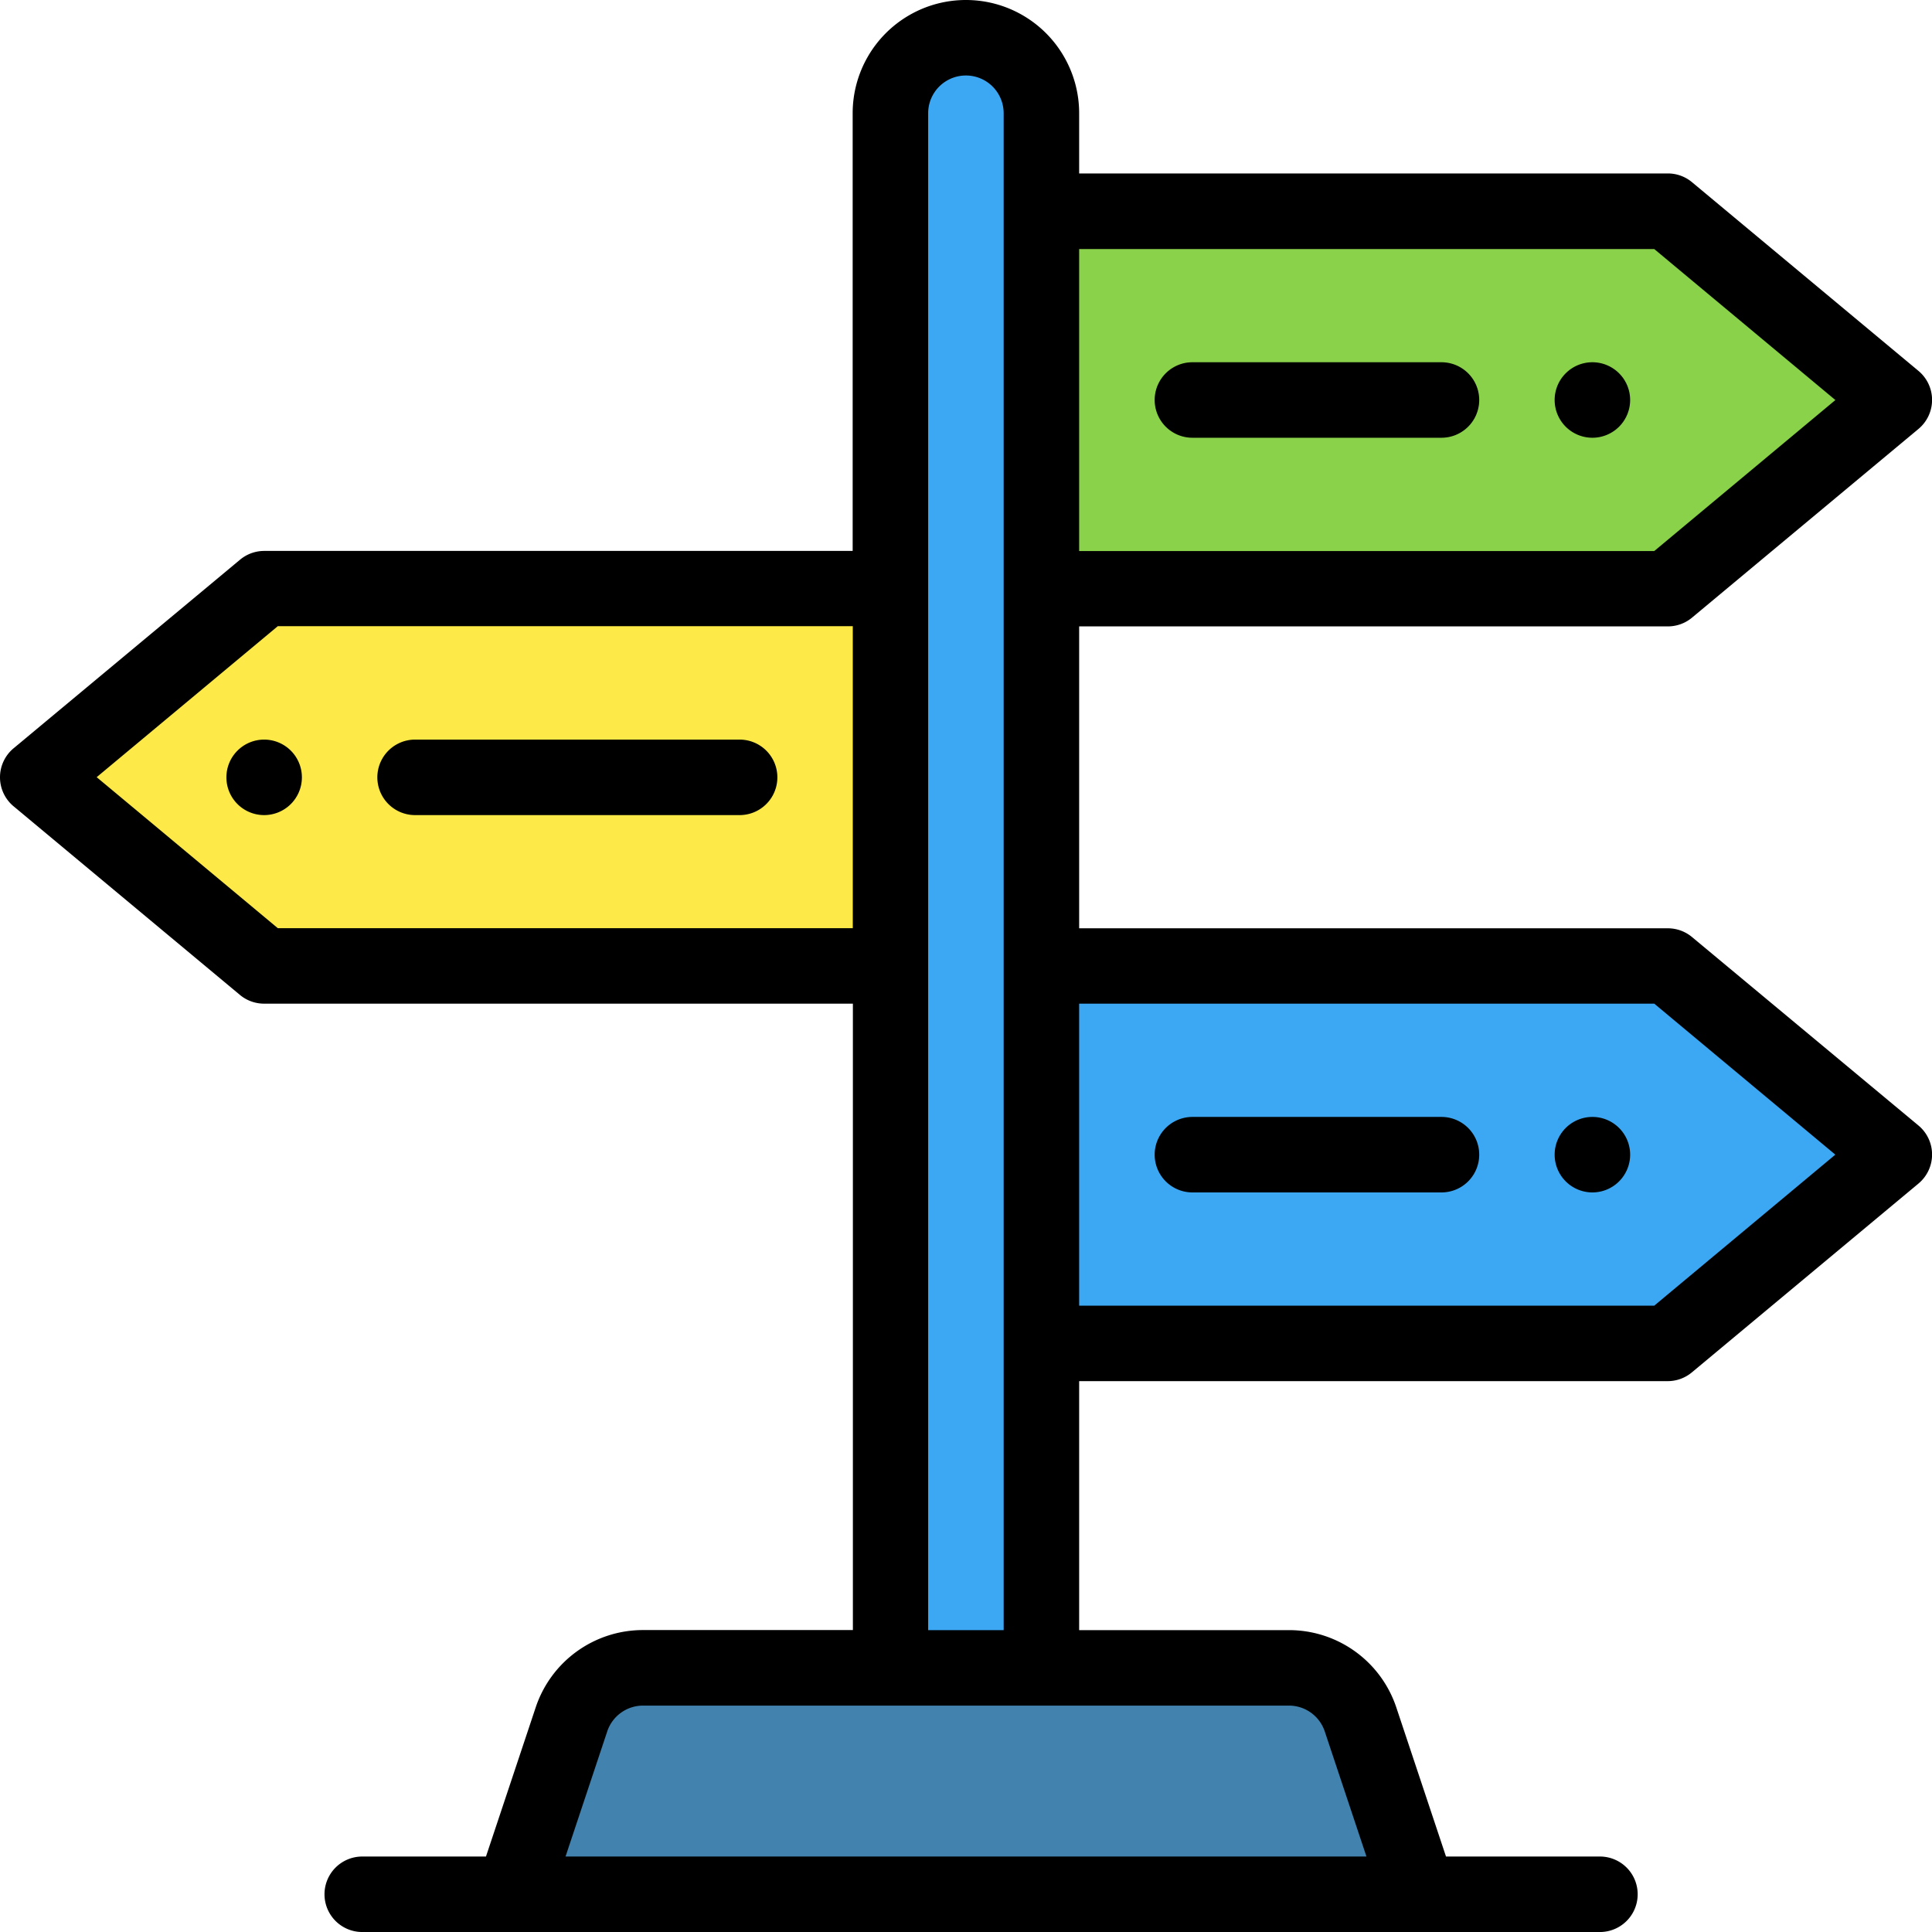 <svg id="senal-de-direccion" xmlns="http://www.w3.org/2000/svg" width="87.008" height="87.008" viewBox="0 0 87.008 87.008">
  <g id="Grupo_84375" data-name="Grupo 84375" transform="translate(46.903 9.516)">
    <path id="Trazado_145262" data-name="Trazado 145262" d="M314.406,264.5l-10.2,8.5H276V256h28.21Z" transform="translate(-276 -222.013)" fill="#3ca8f4"/>
    <path id="Trazado_145263" data-name="Trazado 145263" d="M314.406,64.5l-10.2,8.5H276V56h28.21Z" transform="translate(-276 -56)" fill="#8ad24a"/>
  </g>
  <path id="Trazado_145264" data-name="Trazado 145264" d="M239.4,10a3.4,3.4,0,0,0-3.4,3.4V83.413h6.8V13.4A3.4,3.4,0,0,0,239.4,10Z" transform="translate(-195.895 -8.301)" fill="#3ca8f4"/>
  <path id="Trazado_145265" data-name="Trazado 145265" d="M48.406,156v16.994H20.2L10,164.5,20.2,156Z" transform="translate(-8.301 -129.49)" fill="#fde947"/>
  <path id="Trazado_145266" data-name="Trazado 145266" d="M174.161,444.325l2.624,7.871H136l2.624-7.871A3.4,3.4,0,0,1,141.849,442h29.086A3.4,3.4,0,0,1,174.161,444.325Z" transform="translate(-112.889 -366.888)" fill="#4182af"/>
  <path id="Trazado_145267" data-name="Trazado 145267" d="M413.7,99.4a1.7,1.7,0,1,0-1.7-1.7A1.7,1.7,0,0,0,413.7,99.4Z" transform="translate(-341.986 -79.686)"/>
  <path id="Trazado_145268" data-name="Trazado 145268" d="M413.7,299.4a1.7,1.7,0,1,0-1.7-1.7A1.7,1.7,0,0,0,413.7,299.4Z" transform="translate(-341.986 -245.699)"/>
  <path id="Trazado_145269" data-name="Trazado 145269" d="M61.7,196a1.7,1.7,0,1,0,1.7,1.7A1.7,1.7,0,0,0,61.7,196Z" transform="translate(-49.804 -162.692)"/>
  <path id="Trazado_145270" data-name="Trazado 145270" d="M75.112,28.21a1.7,1.7,0,0,0,1.088-.394l10.2-8.5a1.7,1.7,0,0,0,0-2.611l-10.2-8.5a1.7,1.7,0,0,0-1.088-.394H48.6V5.1a5.1,5.1,0,0,0-10.2,0V24.811H11.9a1.7,1.7,0,0,0-1.088.394L.611,33.7a1.7,1.7,0,0,0,0,2.611l10.2,8.5A1.7,1.7,0,0,0,11.9,45.2h26.51v28.21H28.961A5.092,5.092,0,0,0,24.123,76.9l-2.237,6.709H16.314a1.7,1.7,0,1,0,0,3.4H72.053a1.7,1.7,0,0,0,0-3.4H65.121L62.885,76.9a5.092,5.092,0,0,0-4.838-3.487H48.6V62.2h26.51A1.7,1.7,0,0,0,76.2,61.8l10.2-8.5a1.7,1.7,0,0,0,0-2.611L76.2,42.2a1.7,1.7,0,0,0-1.088-.394H48.6V28.21ZM74.5,11.216l8.157,6.8-8.157,6.8H48.6V11.216ZM12.511,41.8l-8.157-6.8,8.157-6.8H38.406V41.8ZM59.66,77.974l1.878,5.635H25.469l1.878-5.635a1.7,1.7,0,0,1,1.613-1.162H58.047A1.7,1.7,0,0,1,59.66,77.974ZM41.8,73.413V5.1a1.7,1.7,0,0,1,3.4,0V73.413ZM74.5,45.2,82.654,52,74.5,58.8H48.6V45.2Z" transform="translate(0)"/>
  <path id="Trazado_145271" data-name="Trazado 145271" d="M307.7,99.4h11.216a1.7,1.7,0,1,0,0-3.4H307.7a1.7,1.7,0,0,0,0,3.4Z" transform="translate(-253.999 -79.686)"/>
  <path id="Trazado_145272" data-name="Trazado 145272" d="M307.7,299.4h11.216a1.7,1.7,0,0,0,0-3.4H307.7a1.7,1.7,0,0,0,0,3.4Z" transform="translate(-253.999 -245.699)"/>
  <path id="Trazado_145273" data-name="Trazado 145273" d="M116.314,196H101.7a1.7,1.7,0,0,0,0,3.4h14.615a1.7,1.7,0,0,0,0-3.4Z" transform="translate(-83.006 -162.692)"/>
</svg>
